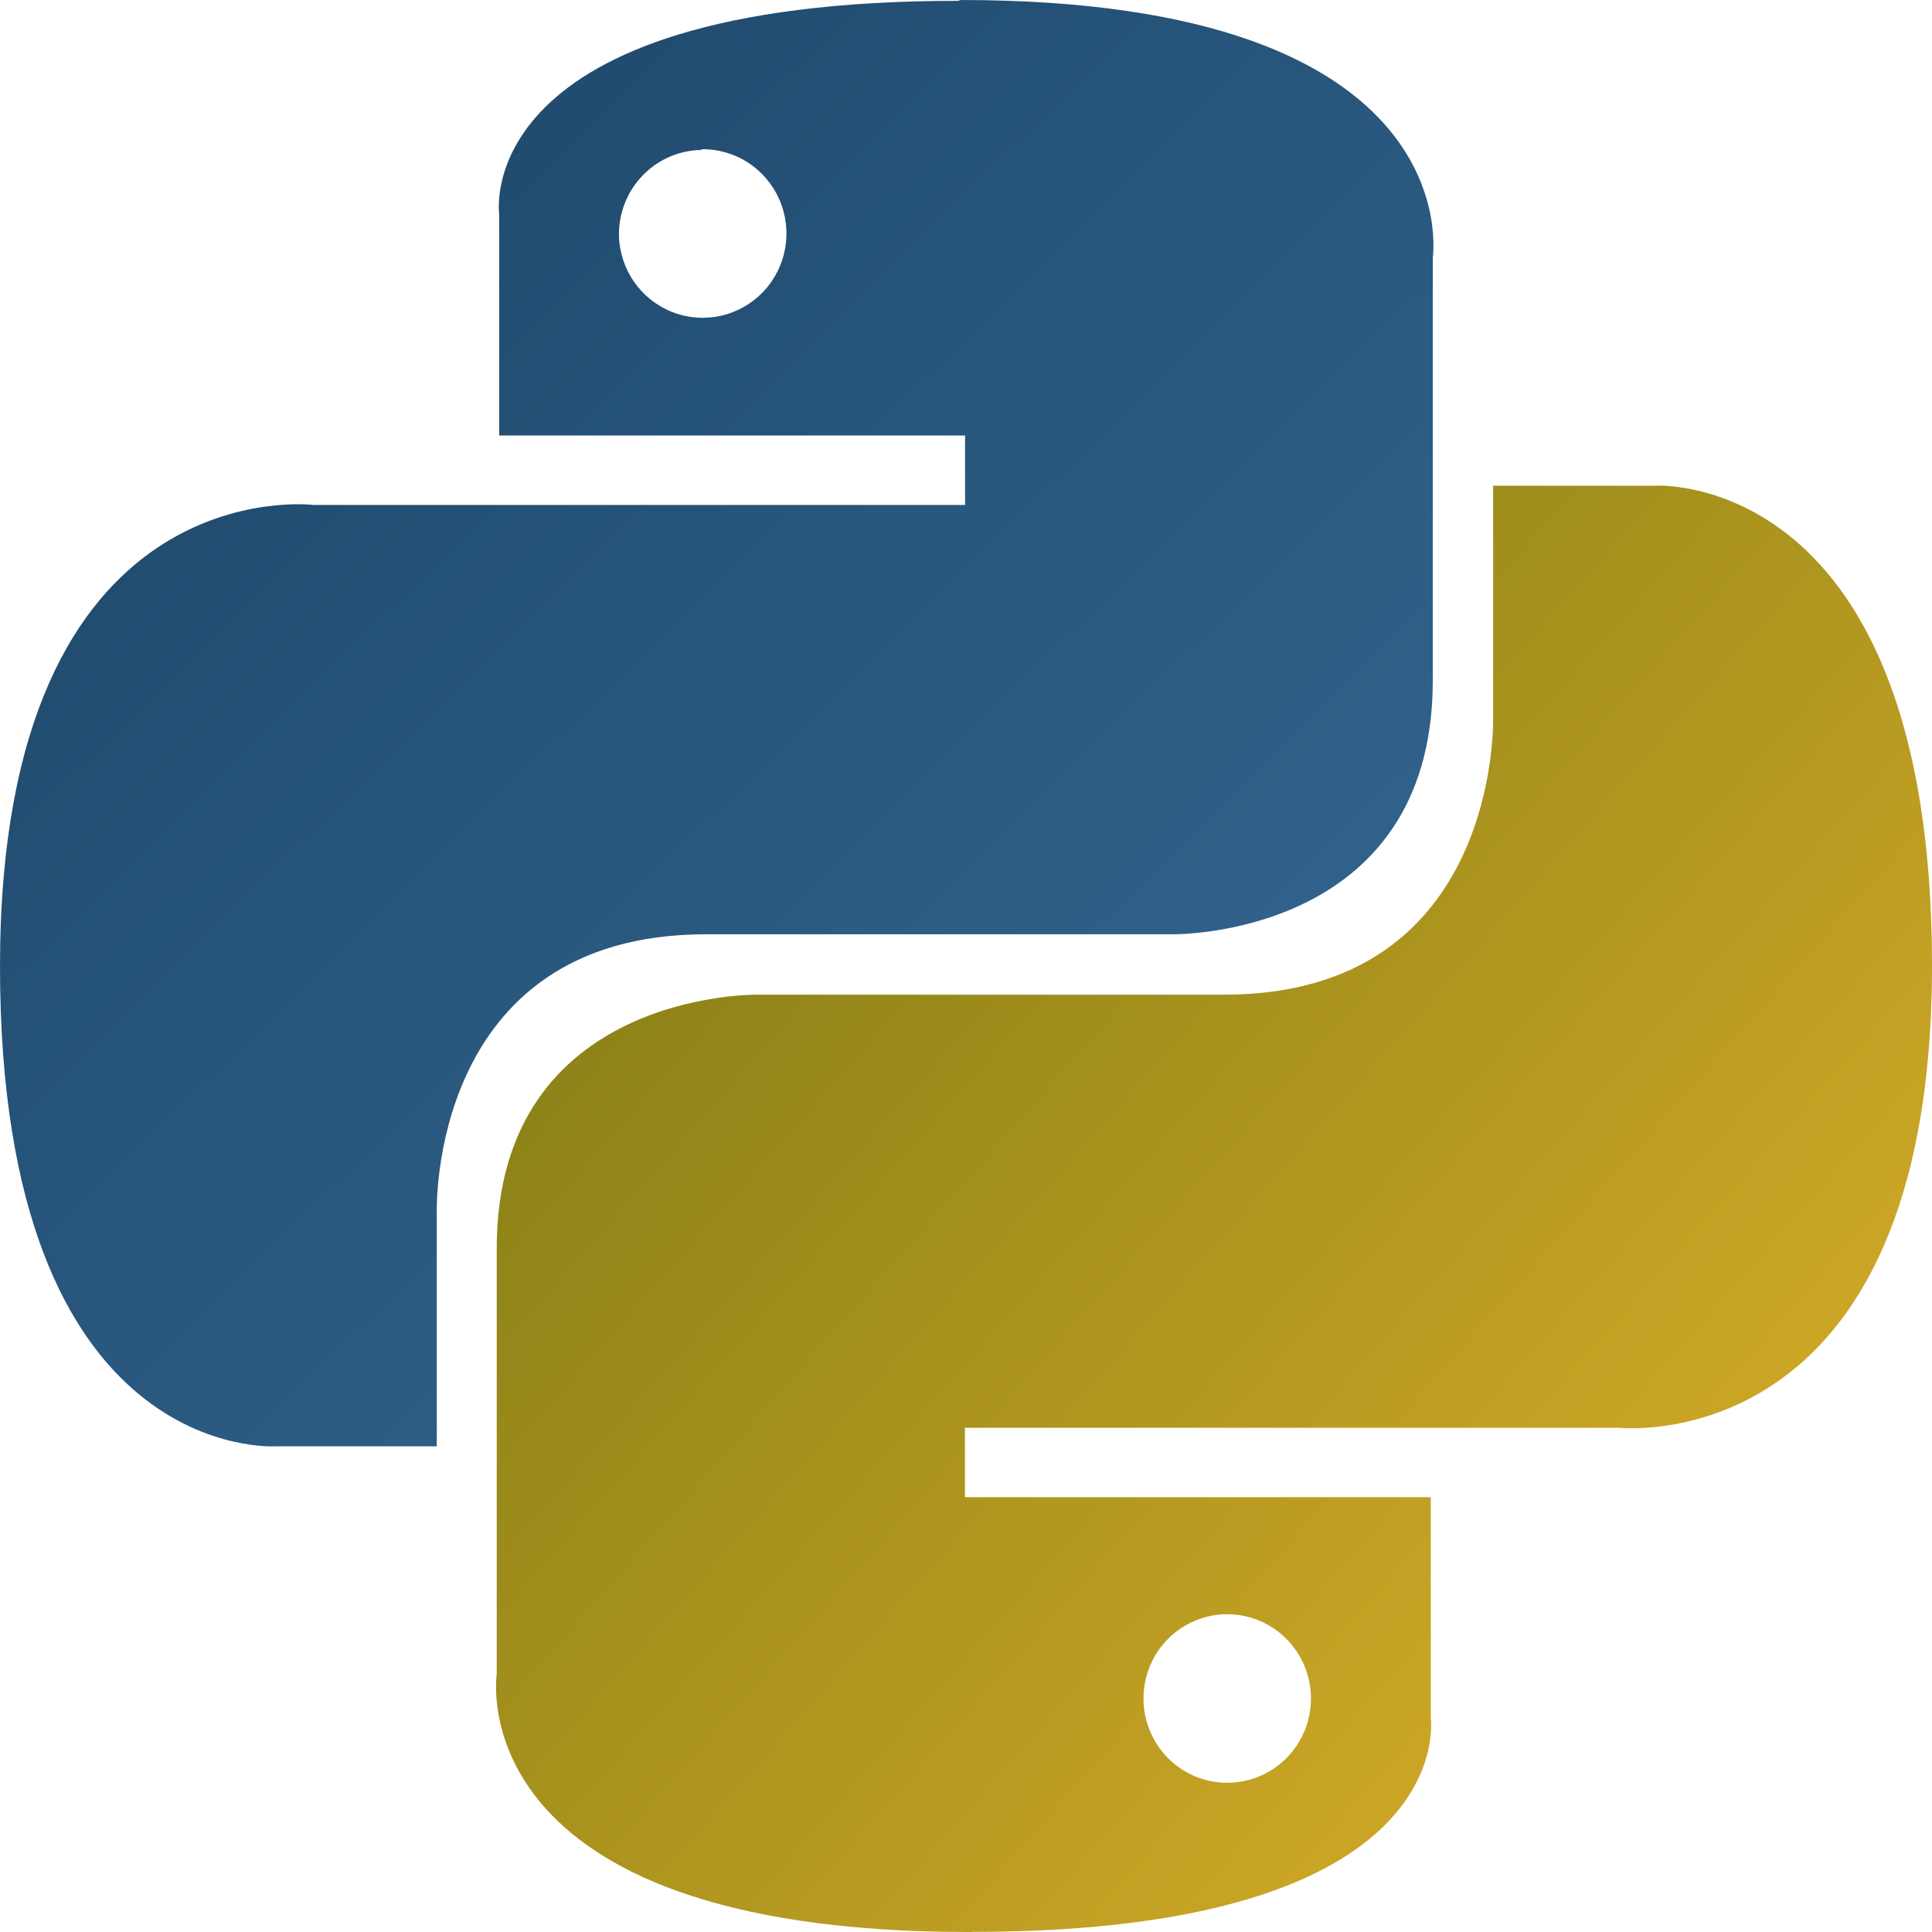 <svg width="100" height="100" viewBox="0 0 100 100" fill="none" xmlns="http://www.w3.org/2000/svg">
<path d="M49.591 0.043C24.233 0.043 25.837 11.077 25.837 11.077V22.542H49.952V26.136H16.233C16.233 26.136 0 24.123 0 50.018C0 75.913 14.333 74.86 14.333 74.86H22.608V62.78C22.608 62.78 22.144 48.358 36.537 48.358H60.688C60.688 48.358 74.16 48.573 74.16 35.232V13.341C74.16 13.341 76.203 0 49.723 0L49.591 0.043ZM36.262 7.724C37.119 7.702 37.964 7.936 38.689 8.398C39.414 8.859 39.986 9.526 40.334 10.315C40.682 11.103 40.79 11.978 40.644 12.829C40.498 13.679 40.105 14.467 39.514 15.092C38.922 15.717 38.16 16.152 37.324 16.342C36.487 16.532 35.614 16.467 34.813 16.157C34.013 15.847 33.322 15.305 32.828 14.6C32.334 13.894 32.058 13.057 32.037 12.194V12.123C32.037 10.966 32.494 9.856 33.307 9.037C34.12 8.219 35.223 7.76 36.373 7.76L36.262 7.724Z" fill="url(#paint0_linear_11_598)"/>
<path d="M50.302 99.993C75.66 99.993 74.056 88.923 74.056 88.923V77.494H49.944V73.9H83.767C83.767 73.9 100 75.726 100 49.982C100 24.238 85.667 25.14 85.667 25.14H77.285V37.061C77.285 37.061 77.749 51.484 63.356 51.484H39.194C39.194 51.484 25.711 51.279 25.711 64.62V86.659C25.711 86.659 23.668 100 50.148 100H50.291L50.302 99.993ZM63.631 92.276C62.773 92.298 61.929 92.064 61.204 91.602C60.479 91.141 59.907 90.474 59.559 89.685C59.211 88.897 59.103 88.022 59.249 87.171C59.395 86.321 59.788 85.533 60.379 84.908C60.97 84.283 61.732 83.848 62.569 83.658C63.406 83.469 64.279 83.533 65.08 83.843C65.88 84.153 66.571 84.695 67.065 85.4C67.559 86.106 67.834 86.943 67.856 87.805V87.913C67.856 89.07 67.399 90.18 66.586 90.999C65.773 91.817 64.67 92.276 63.52 92.276H63.631Z" fill="url(#paint1_linear_11_598)"/>
<defs>
<linearGradient id="paint0_linear_11_598" x1="9.883" y1="9.829" x2="94.24" y2="96.139" gradientUnits="userSpaceOnUse">
<stop stop-color="#1E486B"/>
<stop offset="0.73" stop-color="#366994"/>
</linearGradient>
<linearGradient id="paint1_linear_11_598" x1="37.953" y1="40.866" x2="120.366" y2="113.52" gradientUnits="userSpaceOnUse">
<stop stop-color="#8A8117"/>
<stop offset="1" stop-color="#FFC331"/>
</linearGradient>
</defs>
</svg>
